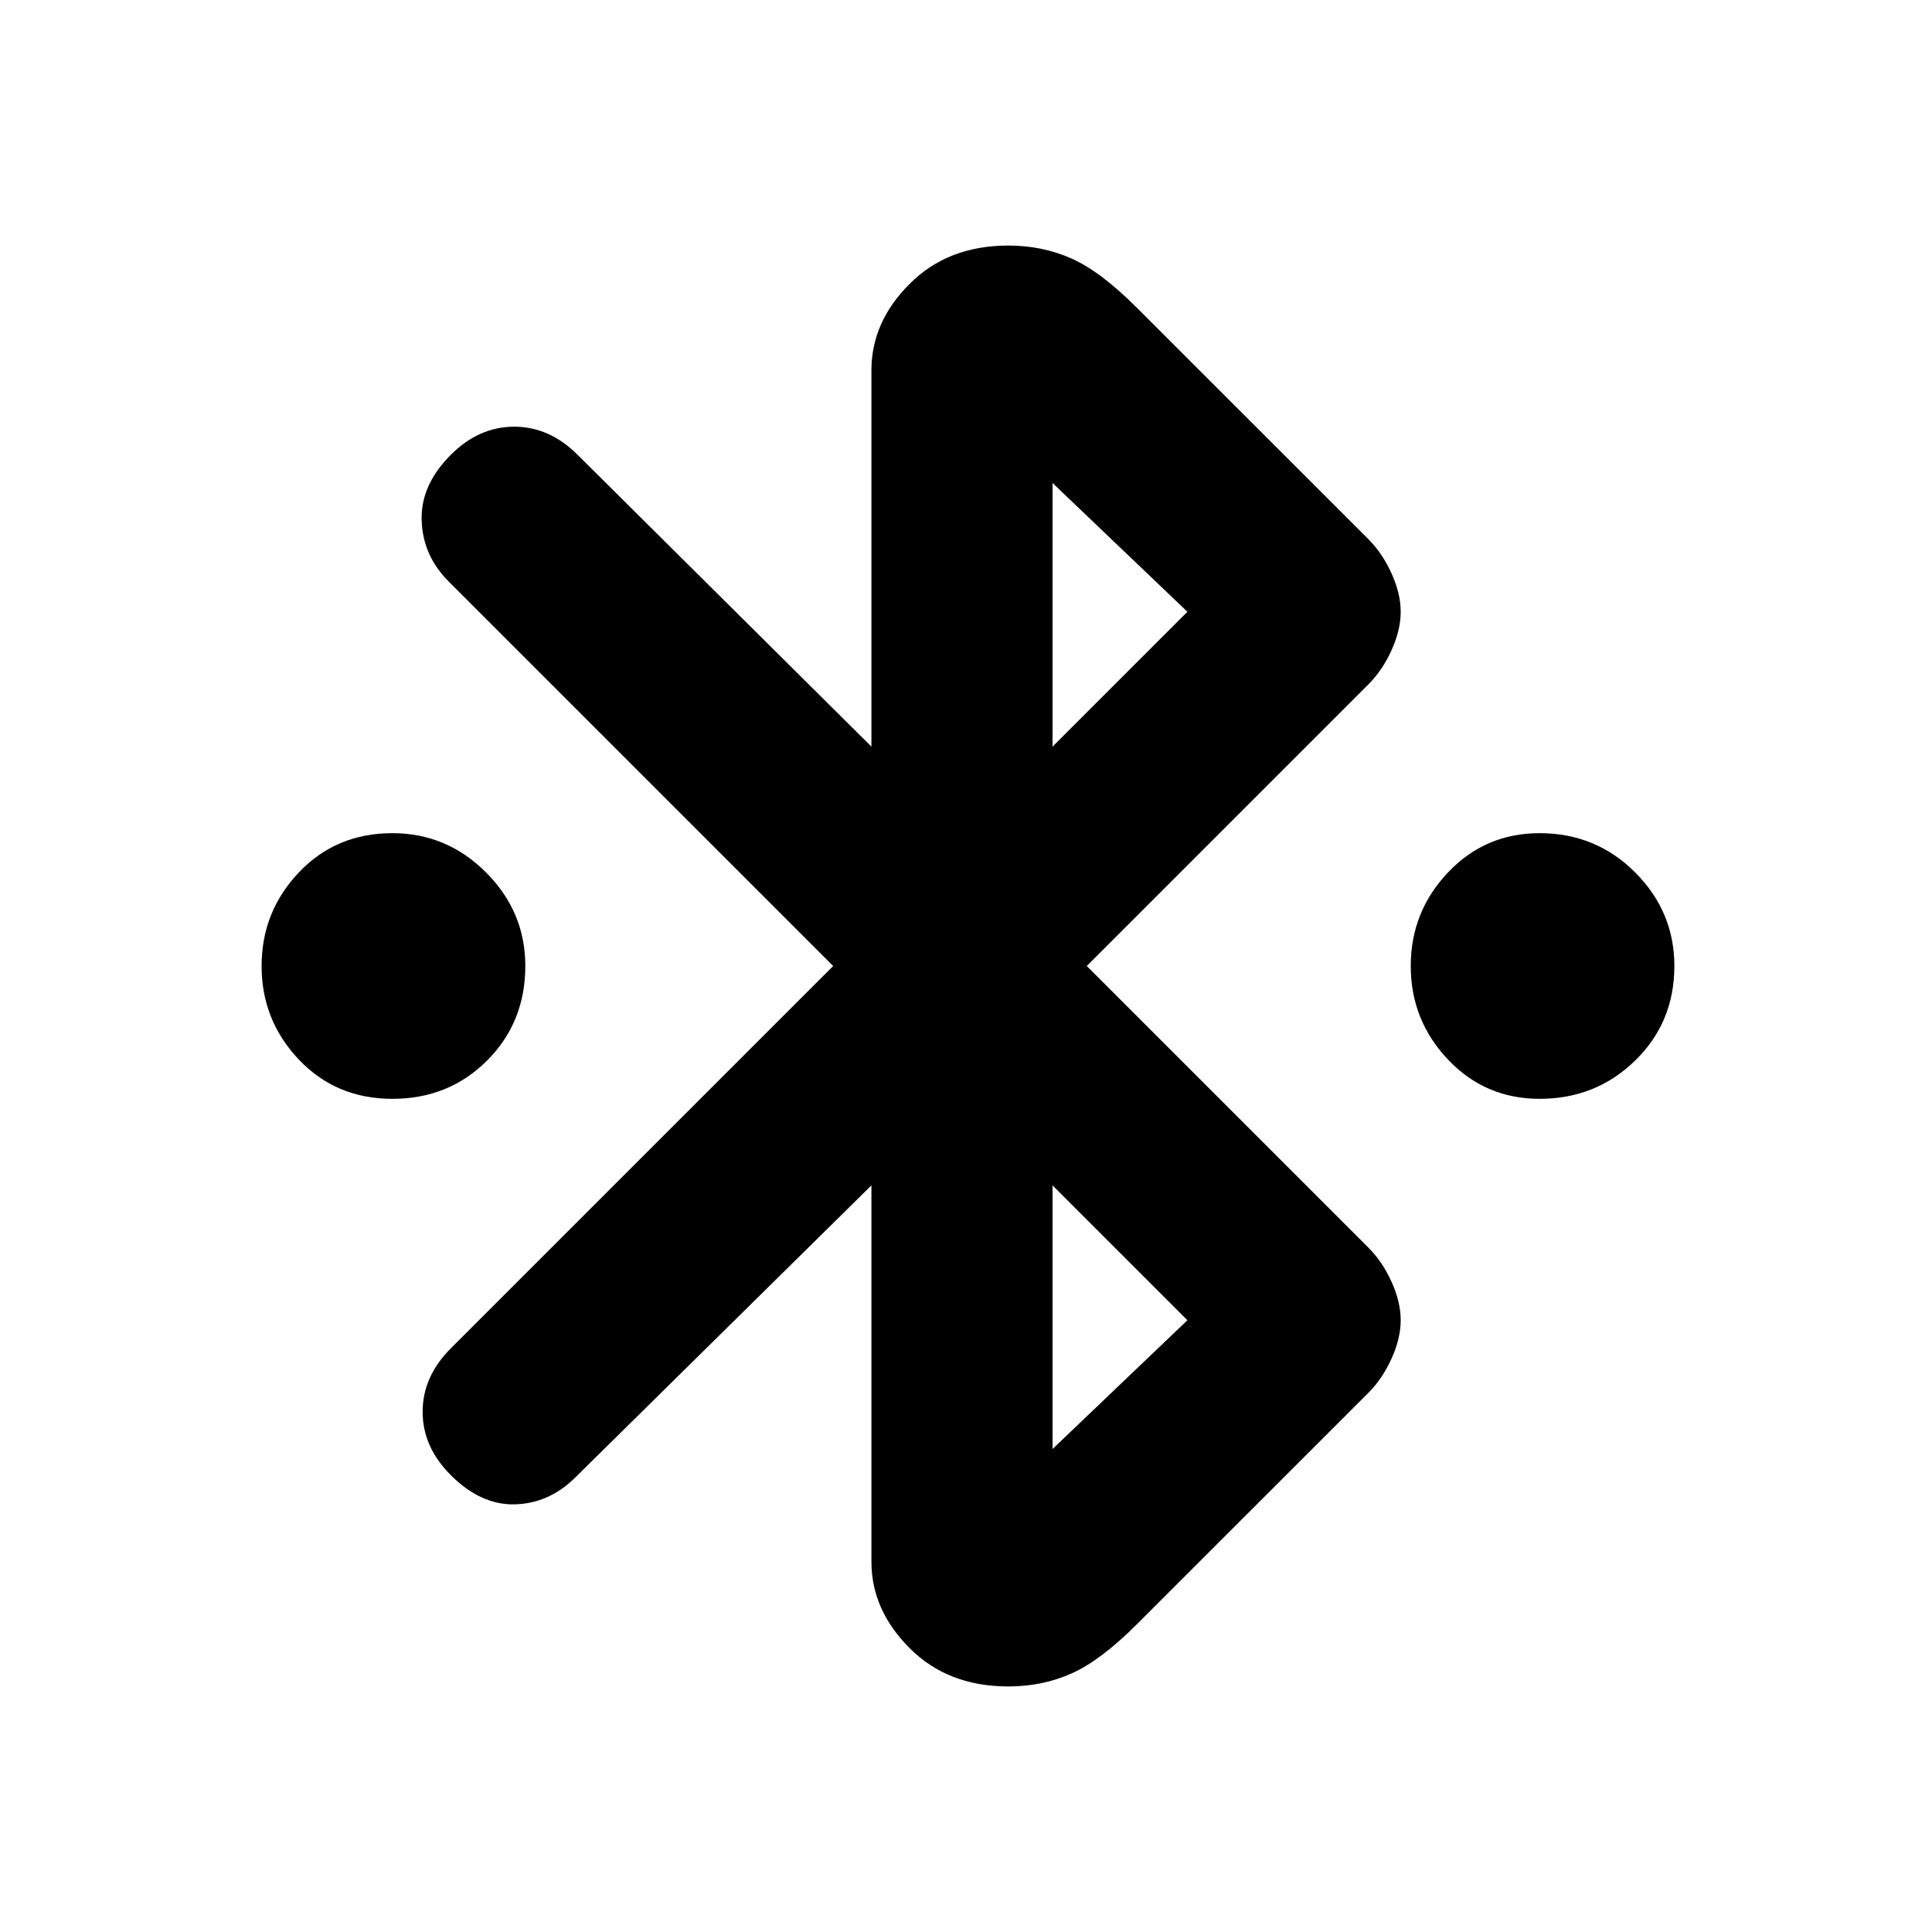 <svg xmlns="http://www.w3.org/2000/svg" height="20" width="20"><path d="M4.062 11.375q-.583 0-.968-.406-.386-.407-.386-.969t.386-.969q.385-.406.968-.406.563 0 .969.406.407.407.407.969 0 .583-.396.979t-.98.396Zm11.876 0q-.563 0-.948-.406-.386-.407-.386-.969t.386-.969q.385-.406.948-.406.583 0 .989.406.406.407.406.969 0 .583-.406.979t-.989.396Zm-6.917.896-3.063 3.021q-.27.27-.625.281-.354.01-.666-.302-.292-.292-.292-.656 0-.365.292-.657L8.625 10 4.646 6.021q-.271-.271-.281-.636-.011-.364.302-.677.291-.291.656-.291.365 0 .656.291l3.042 3.021V3.833q0-.5.396-.895.395-.396 1.021-.396.354 0 .656.135.302.135.677.511l2.396 2.395q.145.146.239.355.094.208.094.395 0 .188-.094.396-.094.209-.239.354L11.25 10l2.917 2.917q.145.145.239.354.094.208.094.396 0 .187-.094.395-.094.209-.239.355l-2.396 2.395q-.375.376-.677.511-.302.135-.656.135-.626 0-1.021-.396-.396-.395-.396-.895Zm1.875-4.542 1.396-1.396L10.896 5Zm0 7.271 1.396-1.333-1.396-1.396Z"/></svg>